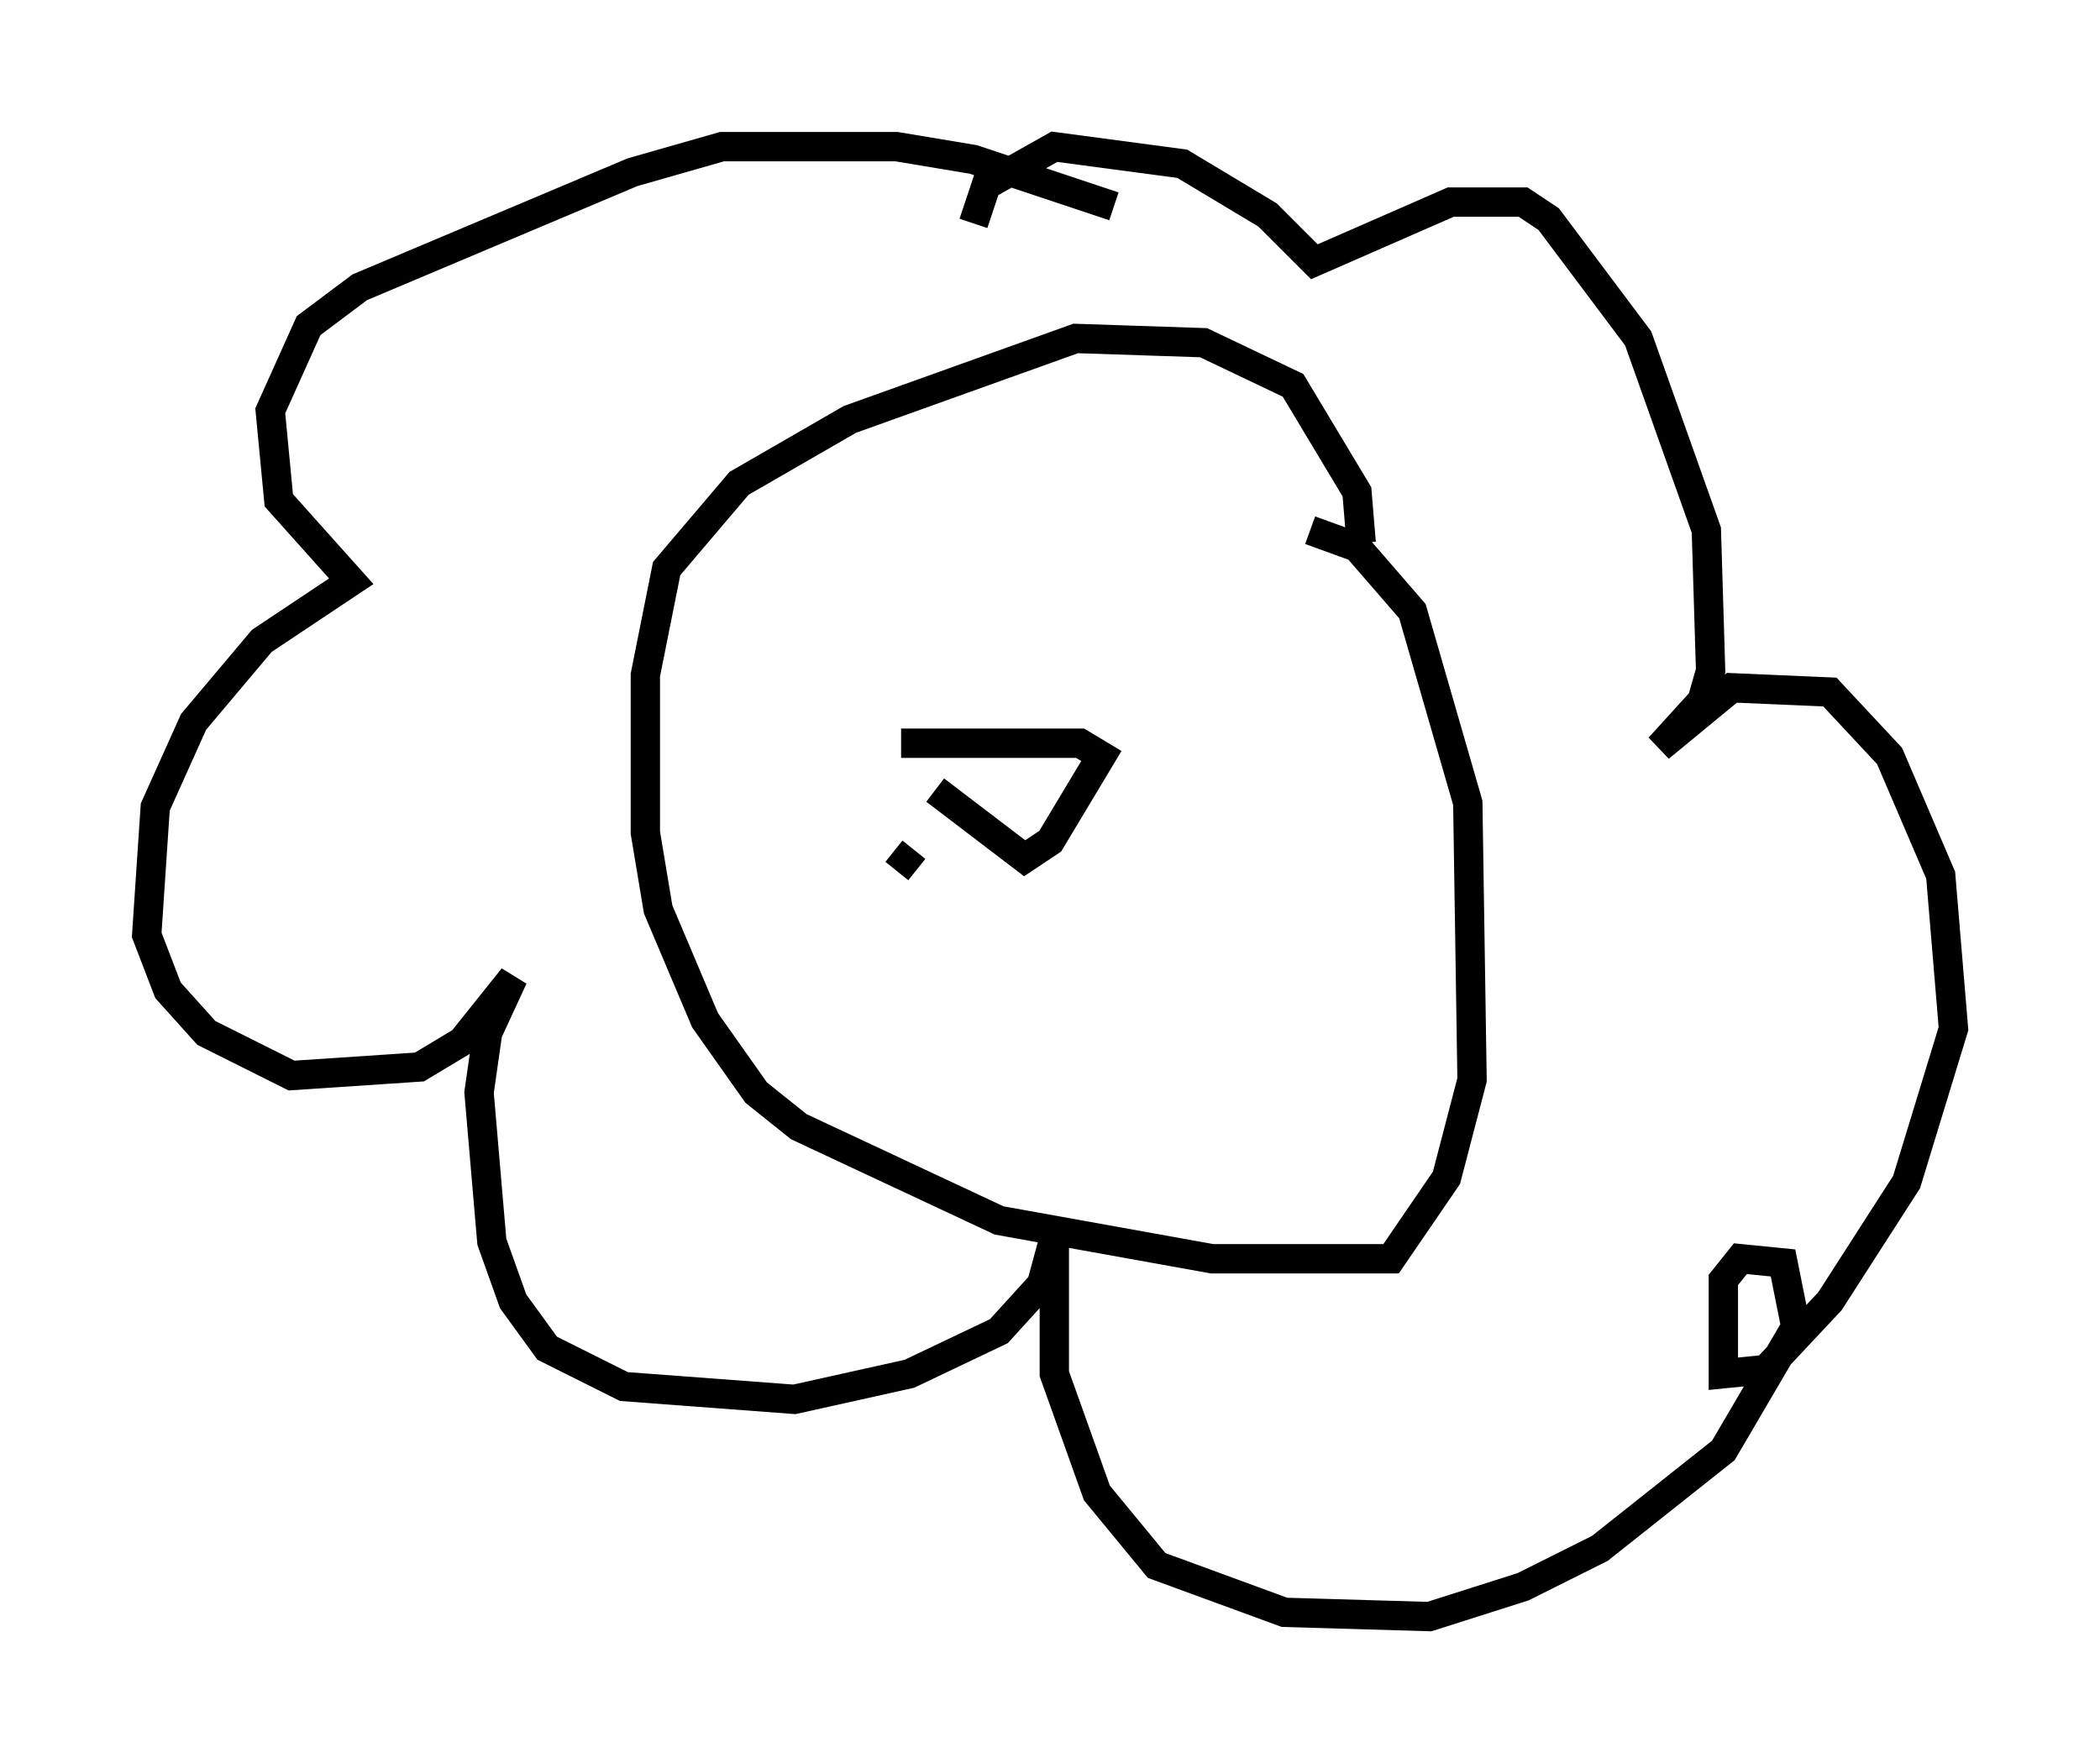 <?xml version="1.0" encoding="utf-8" ?>
<svg baseProfile="full" height="60.112" version="1.1" width="71.586" xmlns="http://www.w3.org/2000/svg" xmlns:ev="http://www.w3.org/2001/xml-events" xmlns:xlink="http://www.w3.org/1999/xlink"><defs /><rect fill="white" height="60.112" width="71.586" x="0" y="0" /><path d="M40.441, 8.341 m-2.469, -1.307 l-4.793, -1.598 -2.615, -0.436 l-5.955, 0.0 -3.05, 0.872 l-9.296, 3.922 -1.743, 1.307 l-1.307, 2.905 0.291, 3.05 l2.469, 2.76 -3.05, 2.034 l-2.324, 2.76 -1.307, 2.905 l-0.291, 4.358 0.726, 1.888 l1.307, 1.453 2.905, 1.453 l4.358, -0.291 1.453, -0.872 l1.743, -2.179 -0.872, 1.888 l-0.291, 2.034 0.436, 5.084 l0.726, 2.034 1.162, 1.598 l2.615, 1.307 5.81, 0.436 l3.922, -0.872 3.05, -1.453 l1.453, -1.598 0.436, -1.598 l0.0, 4.648 1.453, 4.067 l2.034, 2.469 4.358, 1.598 l4.939, 0.145 3.196, -1.017 l2.615, -1.307 4.212, -3.341 l2.469, -4.212 -0.436, -2.179 l-1.453, -0.145 -0.581, 0.726 l0.0, 3.196 1.453, -0.145 l2.179, -2.324 2.615, -4.067 l1.598, -5.229 -0.436, -5.229 l-1.743, -4.067 -2.034, -2.179 l-3.341, -0.145 -2.469, 2.034 l1.453, -1.598 0.291, -1.017 l-0.145, -4.793 -2.324, -6.536 l-3.05, -4.067 -0.872, -0.581 l-2.469, 0.0 -4.648, 2.034 l-1.598, -1.598 -2.905, -1.743 l-4.358, -0.581 -2.324, 1.307 l-0.436, 1.307 m13.218, 10.894 l-0.145, -1.743 -2.179, -3.631 l-3.05, -1.453 -4.358, -0.145 l-7.698, 2.76 -3.777, 2.179 l-2.469, 2.905 -0.726, 3.631 l0.0, 5.374 0.436, 2.615 l1.598, 3.777 1.743, 2.469 l1.453, 1.162 6.827, 3.196 l7.263, 1.307 6.101, 0.0 l1.888, -2.76 0.872, -3.341 l-0.145, -9.441 -1.888, -6.536 l-1.888, -2.179 -1.598, -0.581 m-14.089, 11.62 l0.581, -0.726 m0.726, -2.034 l3.05, 2.324 0.872, -0.581 l1.743, -2.905 -0.726, -0.436 l-6.101, 0.0 " fill="none" stroke="black" stroke-width="1" /></svg>